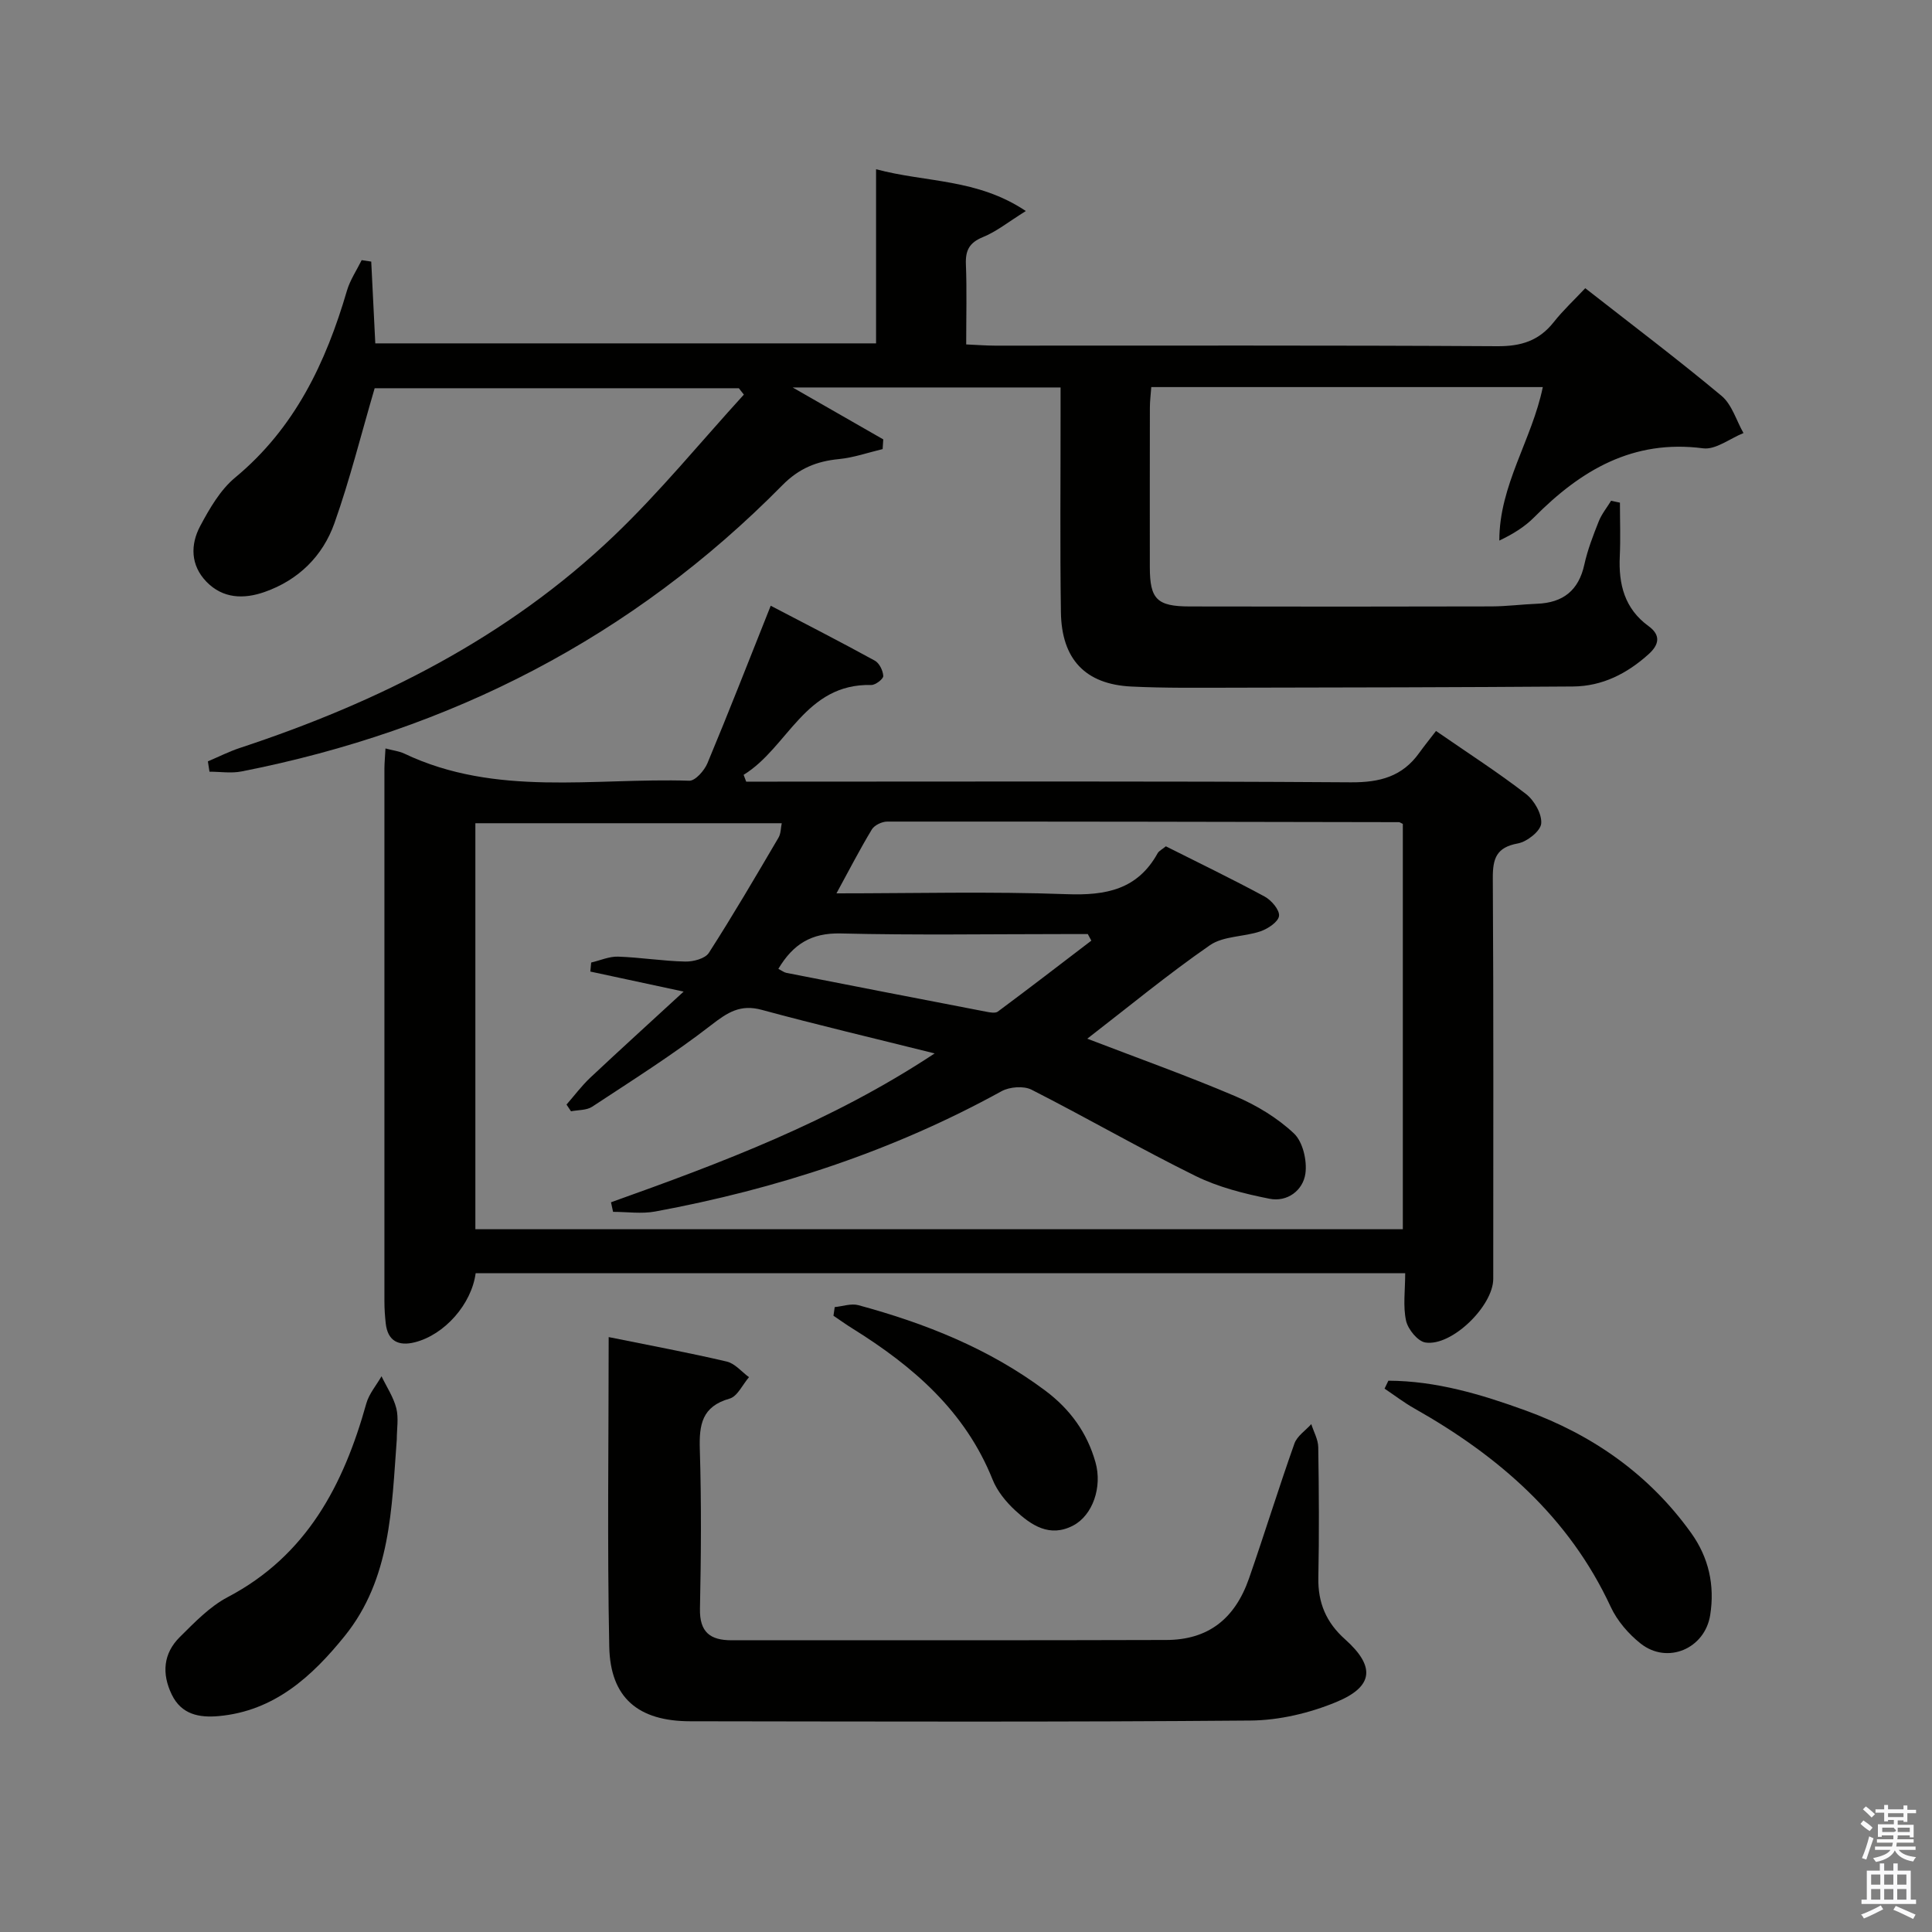 <svg enable-background="new 0 0 400 400" viewBox="0 0 400 400" xmlns="http://www.w3.org/2000/svg"><rect x="0" y="0" width="400" height="400" fill="#808080" stroke="none"/><path d="m385.2 377.6.6-.7c.6.4 1.3.9 1.9 1.5l-.6.7c-.8-.5-1.4-1-1.9-1.5zm.3 7.1c.6-1.4 1.1-2.9 1.5-4.5.3.1.6.3.9.4-.5 1.4-1 2.9-1.5 4.4zm.2-10.1.6-.6c.7.5 1.3 1.1 1.9 1.6l-.7.7c-.6-.6-1.2-1.2-1.8-1.7zm8.4-.8h.8v.9h1.8v.7h-1.8v1.8h-.8v-.3h-1.2v.9h3.3v2.6h-.8v-.4h-2.5c0 .3 0 .6-.1.8h3.4v.7h-3.5c0 .3-.1.6-.1.8h4v.7h-3.5c.7.9 1.9 1.3 3.6 1.5-.2.2-.4.5-.6.9-1.9-.3-3.2-1.1-3.8-2.3-.5 1.1-1.8 2-3.9 2.4-.2-.3-.4-.5-.6-.8 1.9-.4 3.1-.9 3.6-1.7h-3.2v-.7h3.5c.1-.2.1-.5.2-.8h-3.3v-.7h3.4c0-.2 0-.5 0-.8h-2.4v.3h-.8v-2.6h3.3v-.9h-1.2v.3h-.8v-1.8h-1.8v-.7h1.8v-.9h.8v.9h3.2zm-4.4 5.5h2.4c1-.3 0-.6 0-.9h-2.4zm1.2-3.1h3.2v-.8h-3.2zm4.4 2.2h-2.4v.9h2.5v-.9z" fill="#fafafb"/><path d="m389.2 385.8h.9v1.5h1.9v-1.5h.9v1.5h2.7v6h1.1v.9h-11.3v-.9h1.1v-6h2.7zm.2 8.7.5.8c-1.2.6-2.5 1.3-4 1.9-.2-.3-.3-.6-.6-.8 1.6-.6 3-1.3 4.1-1.9zm-2-4.3h1.9v-2.1h-1.9zm0 3.1h1.9v-2.2h-1.9zm2.7-3.1h1.9v-2.1h-1.9zm0 3.1h1.9v-2.2h-1.9zm2.4 1.3c1.4.6 2.7 1.2 4.1 1.8l-.5.9c-1.5-.7-2.8-1.4-4.1-1.9zm2.2-6.5h-1.9v2.1h1.9zm-1.9 5.2h1.9v-2.2h-1.9z" fill="#fafafb"/><g fill="#010100"><path d="m79.81 154.96c1.67.44 2.85.57 3.87 1.05 18.98 9.04 39.25 5 59.03 5.63 1.24.04 3.13-2.11 3.76-3.63 4.41-10.56 8.56-21.22 13.1-32.6 7.33 3.83 14.5 7.5 21.55 11.37.94.51 1.7 2.07 1.75 3.18.03.61-1.62 1.88-2.48 1.86-13.75-.34-17.23 12.95-26.43 18.6.18.47.36.94.53 1.41h5.22c39.99 0 79.97-.13 119.96.14 6.02.04 10.67-1.19 14.18-6.11 1.07-1.49 2.23-2.91 3.46-4.52 6.76 4.67 12.89 8.61 18.63 13.05 1.72 1.33 3.33 4.15 3.15 6.12-.14 1.56-2.93 3.76-4.82 4.11-4.45.81-5.22 3.1-5.2 7.18.17 27.66.09 55.31.09 82.97 0 5.61-8.6 14.04-14.05 13.18-1.59-.25-3.61-2.74-4-4.51-.66-3.01-.18-6.26-.18-9.84-64.44 0-128.46 0-192.45 0-.85 6.42-6.45 12.77-12.62 14.31-3.32.83-5.59-.23-6-3.93-.16-1.49-.27-2.99-.27-4.49-.01-36.82-.01-73.64 0-110.46.01-1.15.13-2.3.22-4.07zm161.57 20.26c6.86 3.45 13.74 6.77 20.45 10.4 1.4.76 3.12 2.77 2.98 4.01-.14 1.22-2.29 2.66-3.84 3.19-3.43 1.17-7.66.94-10.46 2.87-8.7 6.02-16.88 12.78-25.4 19.36 10.69 4.11 20.83 7.72 30.72 11.94 4.35 1.86 8.65 4.46 12.06 7.67 1.85 1.74 2.75 5.63 2.38 8.31-.49 3.5-3.76 5.95-7.42 5.22-5.24-1.04-10.6-2.39-15.35-4.73-11.46-5.65-22.54-12.06-33.93-17.85-1.63-.83-4.55-.6-6.22.32-22.5 12.39-46.54 20.25-71.7 24.9-2.81.52-5.81.07-8.72.07-.14-.66-.29-1.32-.43-1.98 22.87-8.17 45.6-16.66 67.01-30.82-12.68-3.17-24.29-5.9-35.79-9.02-4.44-1.21-7.08.52-10.47 3.15-7.86 6.09-16.32 11.42-24.64 16.9-1.17.77-2.91.66-4.39.95-.31-.46-.62-.93-.93-1.39 1.63-1.86 3.12-3.87 4.91-5.56 6.09-5.72 12.28-11.33 19.34-17.83-7.57-1.62-13.44-2.89-19.32-4.15.06-.62.12-1.25.18-1.87 1.86-.43 3.73-1.28 5.57-1.22 4.64.16 9.27.92 13.91 1.02 1.66.04 4.12-.61 4.88-1.8 5.02-7.81 9.71-15.84 14.42-23.85.51-.87.47-2.06.67-2.99-21.44 0-42.51 0-63.43 0v84.06h192.02c0-28.29 0-56.19 0-83.92-.5-.24-.65-.36-.79-.36-35.32-.07-70.64-.14-105.96-.12-1.09 0-2.64.74-3.18 1.62-2.53 4.19-4.77 8.55-7.33 13.24 16.11 0 31.92-.41 47.68.17 8.11.3 14.67-.94 18.84-8.52.32-.49.99-.81 1.68-1.39zm-80.23 25.37c.77.4 1.19.74 1.66.83 13.8 2.71 27.6 5.39 41.41 8.05.77.15 1.85.35 2.37-.03 6.5-4.83 12.92-9.77 19.36-14.69-.24-.45-.48-.9-.73-1.36-1.63 0-3.26 0-4.88 0-15.46 0-30.92.25-46.36-.13-5.96-.12-9.76 2.18-12.83 7.33z"/><path d="m43.04 157.63c2.21-.93 4.36-2.03 6.63-2.78 28.74-9.48 55.38-22.84 77.44-43.91 9.56-9.13 17.97-19.46 26.9-29.24-.35-.44-.69-.88-1.04-1.32-25.47 0-50.95 0-75.4 0-2.83 9.64-5.14 18.95-8.33 27.94-2.42 6.82-7.45 11.78-14.45 14.24-4.32 1.52-8.65 1.39-12.05-2.12-3.29-3.4-3.36-7.66-1.28-11.55 1.93-3.61 4.14-7.45 7.21-10 12.37-10.24 18.8-23.81 23.17-38.74.65-2.2 2.01-4.2 3.04-6.29.66.1 1.32.2 1.98.3.27 5.48.54 10.97.84 16.93h103.68c0-11.68 0-23.41 0-36.05 10.39 2.78 20.89 1.89 31.01 8.65-3.67 2.29-6.1 4.27-8.89 5.4-2.82 1.15-3.64 2.76-3.52 5.65.21 5.31.06 10.64.06 16.57 2.16.09 4.08.25 6 .25 34.66.01 69.31-.09 103.97.12 4.92.03 8.62-1.13 11.66-4.97 1.95-2.47 4.29-4.64 6.54-7.04 9.71 7.6 19.15 14.72 28.21 22.28 2.16 1.8 3.06 5.1 4.55 7.71-2.8 1.12-5.76 3.5-8.36 3.16-14.53-1.9-25.32 4.54-34.97 14.27-1.94 1.96-4.34 3.46-7.22 4.83-.03-11.44 6.77-20.9 9-31.78-26.96 0-53.77 0-81.06 0-.1 1.45-.29 2.87-.29 4.3-.02 11-.02 21.99-.01 32.99.01 6.61 1.45 8.12 8.26 8.13 20.83.05 41.66.04 62.48-.01 3.15-.01 6.29-.43 9.44-.55 5.36-.21 8.6-2.73 9.78-8.11.67-3.05 1.82-6.02 2.98-8.94.6-1.52 1.69-2.85 2.56-4.27.61.13 1.22.26 1.83.39 0 3.7.14 7.4-.03 11.09-.28 5.81.99 10.87 5.98 14.49 2.54 1.85 2.17 3.82.01 5.77-4.47 4.04-9.62 6.67-15.69 6.71-23.49.17-46.98.21-70.47.25-6.99.01-14 .1-20.98-.24-9.49-.47-14.42-5.63-14.56-15.39-.2-13.66-.06-27.33-.07-40.99 0-1.79 0-3.58 0-5.54-18.49 0-36.37 0-55.47 0 6.92 3.97 12.84 7.36 18.76 10.75-.04.67-.09 1.34-.13 2.01-3.02.72-6 1.77-9.06 2.07-4.62.45-8.26 1.92-11.71 5.42-31.06 31.5-68.7 50.75-111.97 59.25-2.13.42-4.42.05-6.63.05-.11-.71-.22-1.42-.33-2.14z"/><path d="m126.02 276.83c8.6 1.74 16.57 3.22 24.46 5.07 1.69.4 3.07 2.12 4.59 3.23-1.32 1.53-2.39 3.98-4.02 4.44-5.72 1.62-6.32 5.38-6.16 10.5.34 10.99.26 21.99.03 32.99-.1 4.87 2.11 6.55 6.59 6.54 29.99-.03 59.98.04 89.98-.06 8.57-.03 14.16-4.29 17.11-12.76 3.22-9.26 6.11-18.64 9.39-27.89.55-1.57 2.3-2.71 3.5-4.04.5 1.6 1.42 3.19 1.44 4.79.14 9 .2 18 .02 26.99-.11 5.21 1.63 9.29 5.52 12.76 6.28 5.61 5.98 9.78-1.81 13-5.53 2.29-11.81 3.78-17.77 3.83-38.65.33-77.31.2-115.97.15-10.77-.01-16.56-4.83-16.78-15.43-.43-21.12-.12-42.27-.12-64.11z"/><path d="m82.15 298.03c-1.07 14.23-1.22 28.82-10.76 40.66-6.75 8.37-14.59 15.57-26.12 16.61-4.02.36-7.7-.31-9.71-4.46-2.1-4.34-1.76-8.51 1.67-11.91 3.05-3.02 6.18-6.3 9.91-8.26 16.38-8.61 23.99-23.22 28.7-40.09.56-2.01 2.08-3.76 3.15-5.64 1.05 2.2 2.47 4.3 3.06 6.62.51 2.04.1 4.31.1 6.47z"/><path d="m287.45 285.86c9.87.03 19.25 2.84 28.39 6.16 13.86 5.04 25.59 13.22 34.29 25.36 3.65 5.1 4.92 10.82 3.95 16.99-1.1 6.97-8.83 10.29-14.39 5.92-2.52-1.99-4.87-4.72-6.21-7.61-8.64-18.62-23.21-31.22-40.64-41.07-2.15-1.21-4.13-2.73-6.18-4.11.26-.56.53-1.1.79-1.64z"/><path d="m172.82 270.62c1.64-.16 3.41-.8 4.89-.4 13.87 3.76 27.08 9 38.71 17.7 5.12 3.83 8.66 8.69 10.39 14.84 1.44 5.1-.57 10.95-4.61 13.08-4.88 2.56-8.69-.05-12.04-3.15-1.9-1.76-3.71-3.99-4.66-6.37-5.67-14.17-16.47-23.46-28.96-31.24-1.36-.84-2.66-1.78-3.98-2.67.09-.6.18-1.2.26-1.79z"/></g></svg>